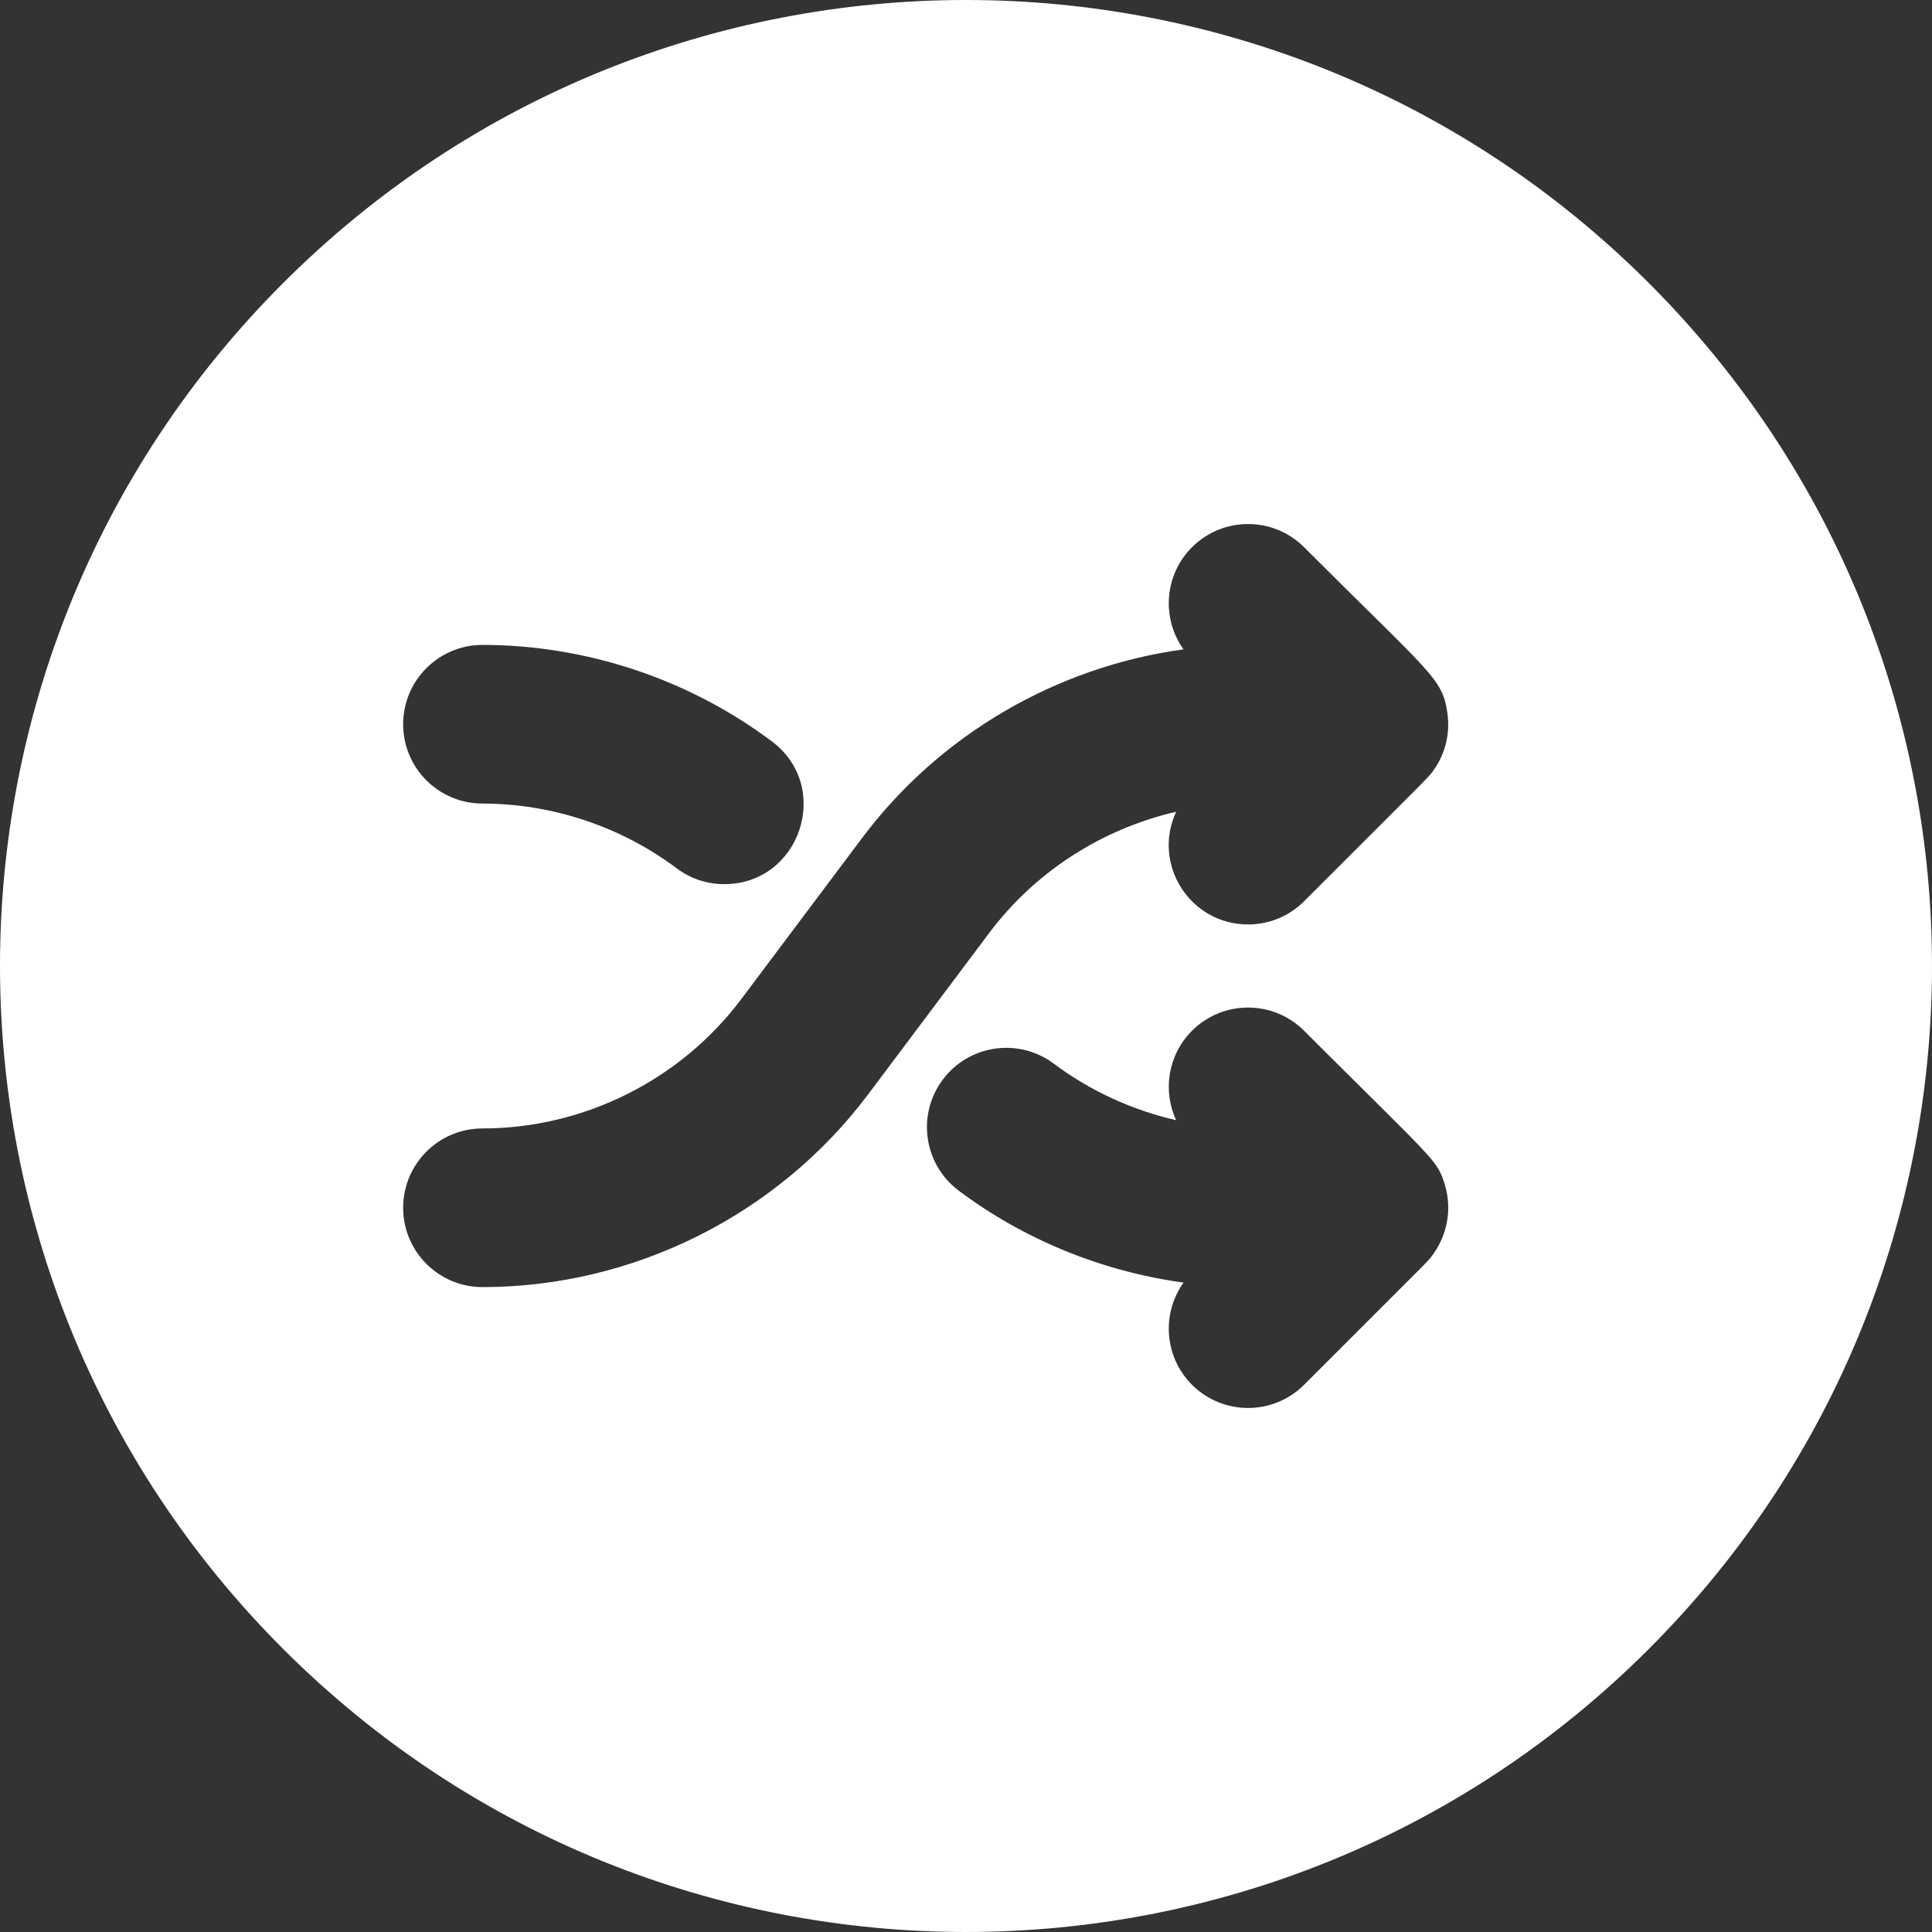 <?xml version="1.0"?>
<svg xmlns="http://www.w3.org/2000/svg" id="Layer_1" enable-background="new 0 0 511.449 511.449" height="512px" viewBox="0 0 511.449 511.449" width="512px"><rect x="0" y="0" width="511.449" height="511.449" fill="#333333" stroke="none"/><g><path d="m436.508 74.941c-99.912-99.914-261.64-99.93-361.567 0-99.913 99.913-99.928 261.639 0 361.566 99.912 99.914 261.64 99.93 361.567 0 99.913-99.912 99.928-261.638 0-361.566zm-308.784 95.784c27.443 0 54.648 9.068 76.604 25.535 16.144 12.106 7.48 37.801-12.616 37.801-4.385 0-8.806-1.367-12.583-4.201-14.733-11.05-32.989-17.135-51.404-17.135-11.598 0-21-9.402-21-21s9.401-21 20.999-21zm0 170c-11.598 0-21-9.402-21-21s9.402-21 21-21c26.821 0 52.441-12.811 68.534-34.267l32-42.667c20.536-27.38 51.484-45.3 85.05-49.889-5.86-8.203-5.13-19.663 2.234-27.027 8.201-8.201 21.497-8.201 29.698 0 33.845 33.845 36.59 34.629 37.913 43.854.769 5.363-.504 10.474-3.301 14.657-1.625 2.428.071.504-34.613 35.188-4.101 4.101-9.475 6.15-14.849 6.15-15.317 0-25.489-15.897-19.034-29.826-19.562 4.498-37.279 15.799-49.499 32.092l-32 42.667c-23.982 31.977-62.162 51.068-102.133 51.068zm251.48-8.456c-1.413 1.889 1.681-1.34-33.964 34.305-8.201 8.201-21.499 8.2-29.698 0-7.367-7.367-8.094-18.835-2.225-27.038-21.474-2.935-42.148-11.311-59.529-24.347-9.279-6.958-11.159-20.121-4.201-29.399 6.959-9.278 20.122-11.16 29.4-4.2 9.602 7.201 20.703 12.277 32.366 14.951-3.594-7.765-2.213-17.264 4.189-23.666 8.201-8.201 21.497-8.201 29.698 0 34.694 34.694 35.213 34.048 37.245 40.753 1.989 6.582.581 13.466-3.281 18.641z" data-original="#000000" class="active-path" data-old_color="#000000" fill="#FFFFFF"/></g> </svg>
